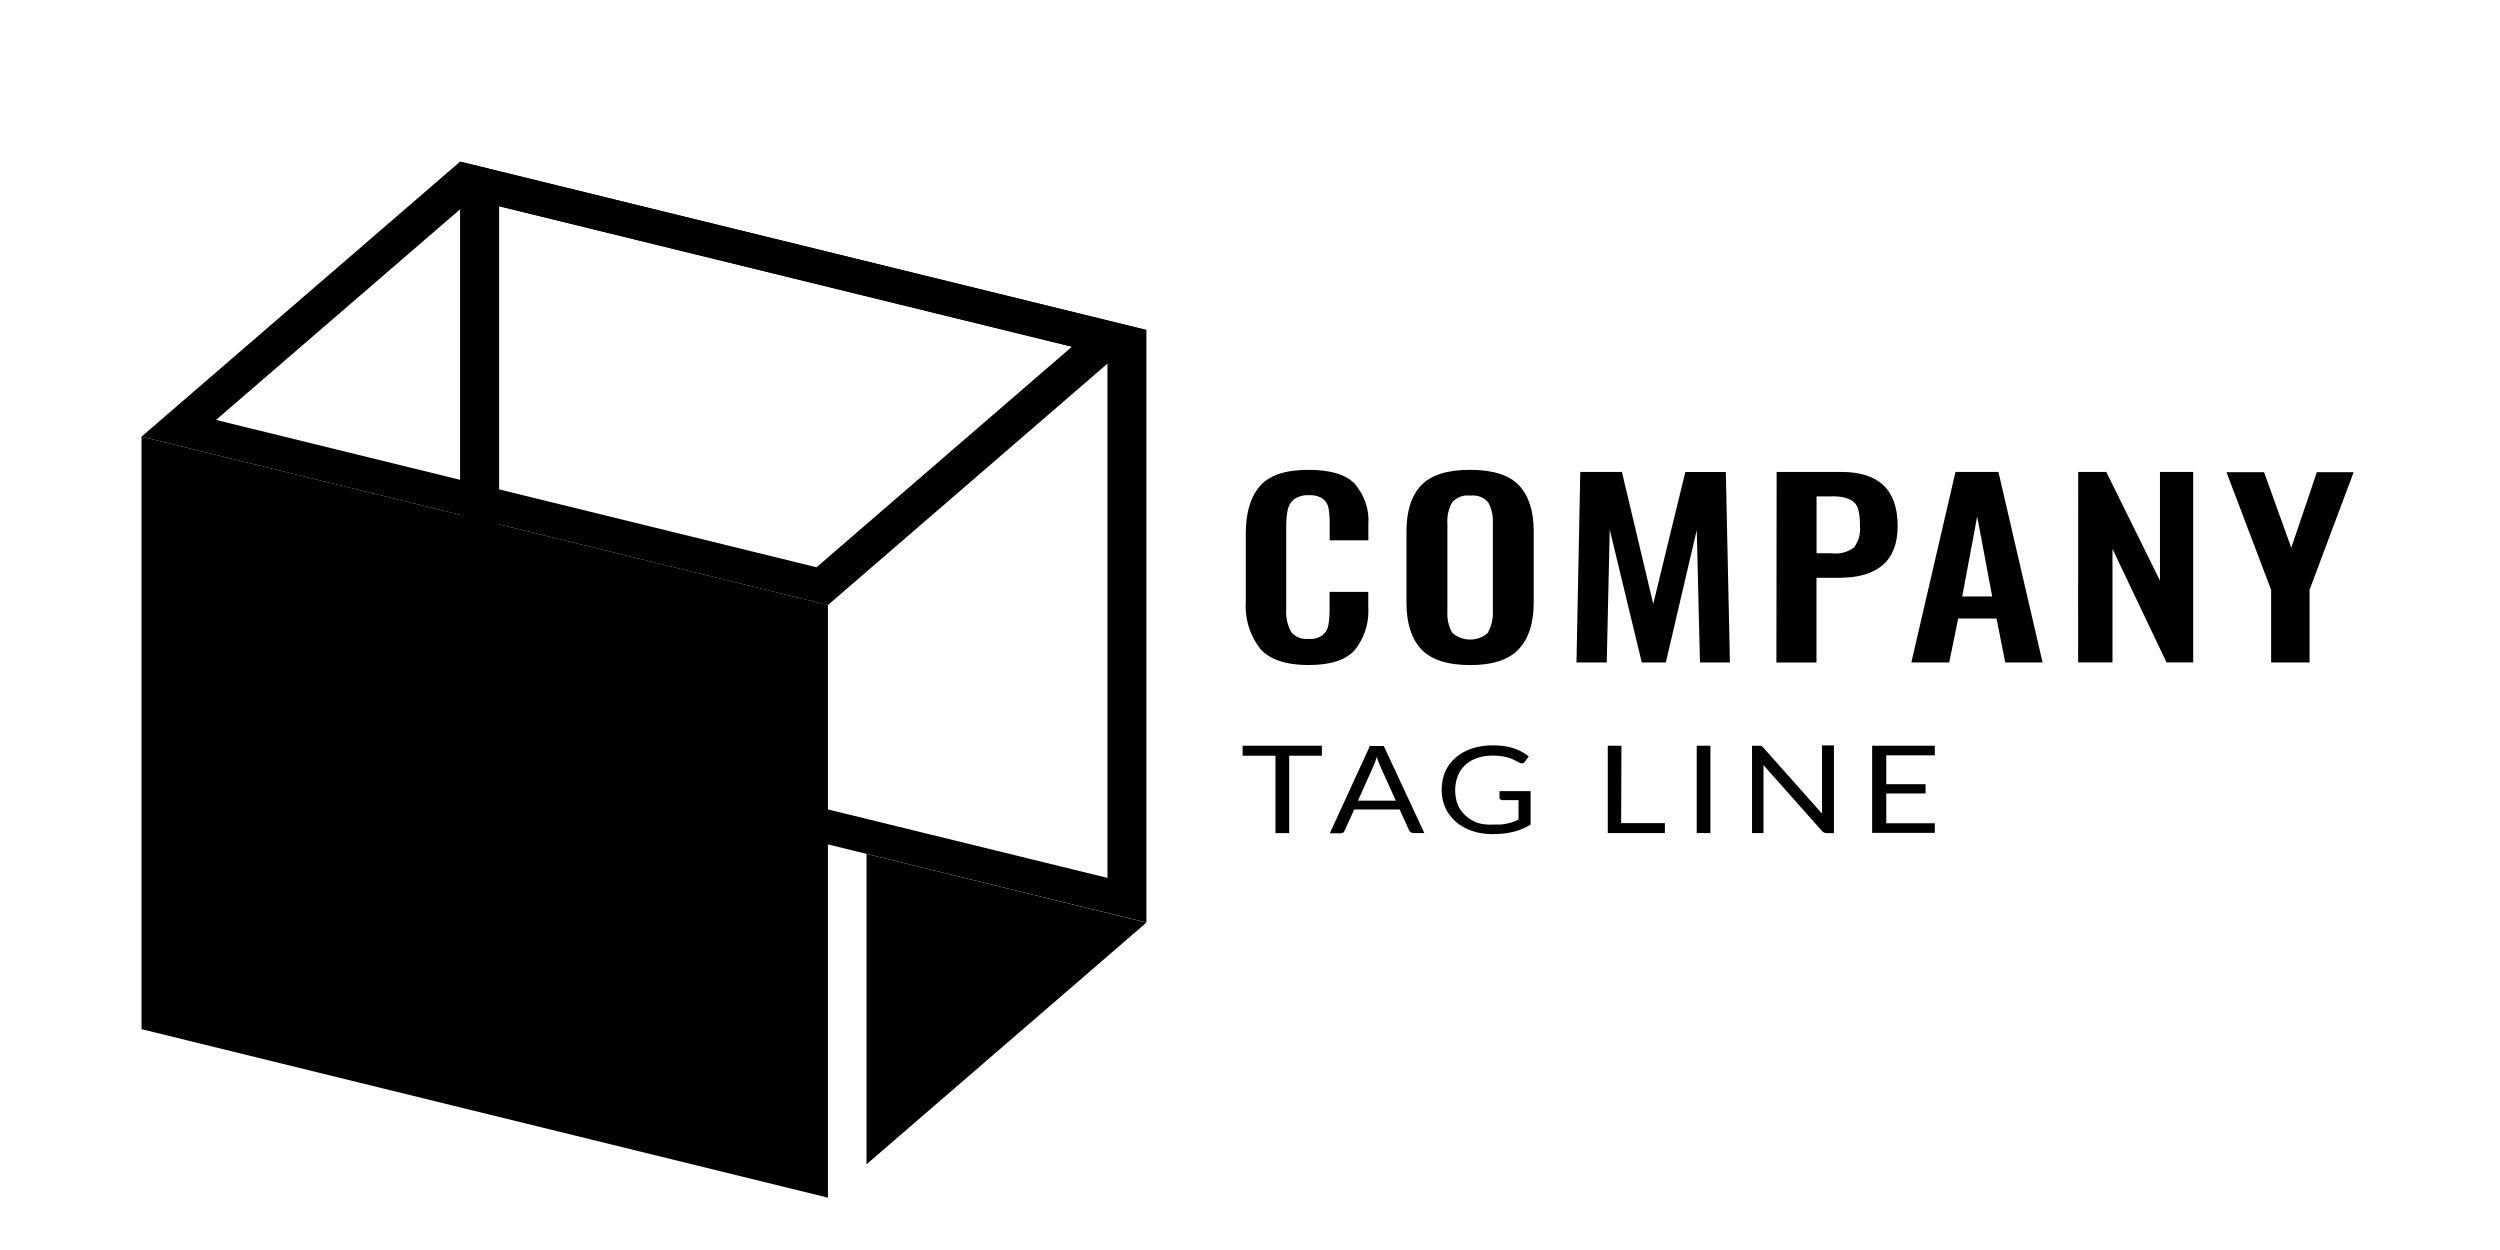 <!-- Generated by IcoMoon.io -->
<svg version="1.1" xmlns="http://www.w3.org/2000/svg" width="64" height="32" viewBox="0 0 64 32">
<title>Logo6</title>
<path d="M32.257 16.601c-0.23-0.297-0.369-0.675-0.369-1.085 0-0.041 0.001-0.081 0.004-0.121l-0 0.005v-1.741c0-0.533 0.121-0.939 0.363-1.217 0.242-0.278 0.657-0.415 1.247-0.414 0.554 0 0.947 0.118 1.179 0.354 0.254 0.301 0.377 0.67 0.349 1.041v0.409h-0.99v-0.415c0.003-0.135-0.006-0.271-0.029-0.405-0.017-0.098-0.068-0.182-0.141-0.24l-0.001-0.001c-0.089-0.060-0.198-0.095-0.316-0.095-0.015 0-0.030 0.001-0.045 0.002l0.002-0c-0.013-0.001-0.028-0.002-0.043-0.002-0.125 0-0.24 0.038-0.337 0.102l0.002-0.001c-0.082 0.066-0.141 0.158-0.164 0.263l-0.001 0.003c-0.025 0.119-0.040 0.256-0.040 0.397 0 0.012 0 0.023 0 0.035l-0-0.002v2.113c-0.016 0.203 0.028 0.408 0.127 0.593 0.051 0.064 0.118 0.113 0.195 0.143l0.003 0.001c0.080 0.031 0.169 0.043 0.256 0.033 0.012 0.001 0.027 0.002 0.042 0.002 0.115 0 0.222-0.036 0.31-0.098l-0.002 0.001c0.076-0.064 0.13-0.153 0.148-0.254l0-0.003c0.020-0.114 0.031-0.246 0.031-0.38 0-0.015-0-0.030-0-0.045l0 0.002v-0.429h0.991v0.391c0.002 0.031 0.003 0.067 0.003 0.103 0 0.376-0.13 0.722-0.348 0.994l0.002-0.003c-0.228 0.258-0.616 0.388-1.186 0.388s-1.001-0.138-1.245-0.425zM36.382 16.618c-0.251-0.27-0.376-0.665-0.376-1.188v-1.831c0-0.517 0.125-0.909 0.376-1.174s0.668-0.398 1.255-0.397c0.583 0 0.999 0.133 1.249 0.397 0.25 0.266 0.377 0.657 0.377 1.174v1.831c0 0.517-0.127 0.914-0.382 1.187s-0.668 0.409-1.245 0.409-1.003-0.138-1.256-0.408zM38.098 16.179c0.090-0.17 0.13-0.356 0.119-0.542v-2.242c0.001-0.018 0.002-0.039 0.002-0.060 0-0.172-0.044-0.335-0.121-0.476l0.003 0.005c-0.052-0.065-0.121-0.115-0.199-0.144l-0.003-0.001c-0.058-0.023-0.124-0.036-0.194-0.036-0.024 0-0.047 0.002-0.070 0.004l0.003-0c-0.020-0.003-0.043-0.004-0.067-0.004-0.070 0-0.137 0.013-0.199 0.037l0.004-0.001c-0.082 0.031-0.151 0.081-0.203 0.145l-0.001 0.001c-0.091 0.166-0.131 0.349-0.119 0.531v2.253c-0.012 0.187 0.028 0.373 0.119 0.542 0.057 0.057 0.129 0.103 0.209 0.134 0.075 0.030 0.163 0.048 0.255 0.048s0.179-0.018 0.259-0.050l-0.005 0.002c0.081-0.032 0.151-0.077 0.209-0.134l-0 0v-0.011zM40.455 12.082h1.066l0.802 3.379 0.821-3.378h1.037l0.105 4.876h-0.767l-0.082-3.389-0.792 3.389h-0.616l-0.82-3.402-0.076 3.402h-0.775l0.097-4.876zM45.482 12.082h1.662c0.957 0 1.436 0.462 1.436 1.385 0 0.884-0.504 1.326-1.512 1.325h-0.566v2.168h-1.026l0.006-4.877zM46.902 14.166c0.101 0.011 0.204 0.004 0.302-0.024 0.097-0.027 0.187-0.071 0.262-0.13 0.118-0.165 0.17-0.358 0.148-0.551 0.001-0.016 0.001-0.035 0.001-0.054 0-0.138-0.018-0.272-0.053-0.4l0.002 0.011c-0.016-0.052-0.042-0.097-0.076-0.134l0 0c-0.036-0.040-0.079-0.073-0.127-0.097l-0.002-0.001c-0.119-0.050-0.258-0.080-0.404-0.080-0.019 0-0.038 0.001-0.056 0.001l0.003-0h-0.398v1.457h0.398zM50.059 12.082h1.101l1.13 4.877h-0.956l-0.223-1.124h-0.982l-0.229 1.124h-0.97l1.13-4.876zM51 15.269l-0.384-2.047-0.383 2.047h0.767zM53.203 12.082h0.718l1.374 2.782v-2.782h0.851v4.876h-0.683l-1.383-2.904v2.904h-0.88l0.002-4.876zM58.14 15.099l-1.142-3.010h0.962l0.697 1.934 0.654-1.934h0.942l-1.128 3.010v1.86h-0.984v-1.86zM33.84 19.091v0.255h-0.837v1.982h-0.351v-1.982h-0.841v-0.255h2.029zM36.464 21.327h-0.271c-0.002 0-0.005 0-0.008 0-0.026 0-0.049-0.008-0.069-0.022l0 0c-0.020-0.012-0.035-0.030-0.044-0.051l-0-0.001-0.242-0.531h-1.161l-0.242 0.531c-0.008 0.024-0.021 0.044-0.037 0.060l-0 0c-0.020 0.013-0.044 0.021-0.070 0.021-0.002 0-0.004-0-0.007-0h-0.27l1.026-2.236h0.356l1.038 2.228zM34.765 20.497h0.968l-0.411-0.91c-0.026-0.057-0.052-0.127-0.073-0.199l-0.003-0.012c-0.014 0.042-0.027 0.083-0.039 0.119l-0.037 0.094-0.406 0.909zM38.232 21.108c0.065 0.002 0.129 0.002 0.193 0 0.055-0.005 0.11-0.015 0.164-0.027 0.050-0.010 0.1-0.024 0.148-0.040 0.045-0.016 0.091-0.036 0.137-0.055v-0.503h-0.41c-0.001 0-0.002 0-0.003 0-0.020 0-0.038-0.007-0.053-0.018l0 0c-0.007-0.005-0.012-0.011-0.016-0.018l-0-0c-0.003-0.006-0.005-0.013-0.005-0.020 0-0.001 0-0.001 0-0.002v0-0.172h0.796v0.857c-0.124 0.078-0.268 0.14-0.422 0.18l-0.011 0.002c-0.085 0.022-0.17 0.037-0.257 0.047-0.088 0.009-0.19 0.014-0.294 0.014-0.002 0-0.004 0-0.006 0h0c-0.004 0-0.008 0-0.013 0-0.18 0-0.354-0.031-0.515-0.087l0.011 0.003c-0.158-0.055-0.295-0.134-0.412-0.235l0.002 0.001c-0.11-0.097-0.199-0.215-0.262-0.348l-0.003-0.007c-0.060-0.132-0.094-0.287-0.094-0.449 0-0.005 0-0.010 0-0.015v0.001c-0-0.004-0-0.009-0-0.014 0-0.164 0.034-0.32 0.095-0.461l-0.003 0.008c0.059-0.132 0.149-0.253 0.264-0.354 0.117-0.101 0.257-0.179 0.411-0.232 0.175-0.057 0.362-0.086 0.549-0.083 0.095 0 0.191 0.006 0.285 0.019 0.083 0.012 0.165 0.030 0.244 0.057 0.072 0.023 0.141 0.053 0.205 0.088 0.063 0.035 0.123 0.074 0.179 0.117l-0.098 0.138c-0.008 0.013-0.020 0.023-0.033 0.030l-0 0c-0.014 0.007-0.030 0.012-0.047 0.012h-0c-0.023-0.001-0.045-0.007-0.064-0.018l0.001 0c-0.042-0.020-0.075-0.037-0.107-0.056l0.006 0.003c-0.038-0.021-0.084-0.042-0.131-0.058l-0.006-0.002c-0.052-0.019-0.116-0.036-0.181-0.048l-0.008-0.001c-0.074-0.012-0.16-0.019-0.247-0.019-0.005 0-0.010 0-0.014 0h0.001c-0.004-0-0.008-0-0.012-0-0.137 0-0.269 0.023-0.392 0.065l0.009-0.003c-0.114 0.039-0.217 0.1-0.302 0.177-0.081 0.076-0.146 0.169-0.188 0.273l-0.002 0.005c-0.044 0.111-0.069 0.239-0.069 0.373s0.025 0.262 0.071 0.38l-0.002-0.007c0.045 0.106 0.115 0.201 0.205 0.282 0.084 0.077 0.186 0.137 0.299 0.177 0.13 0.039 0.269 0.054 0.406 0.044zM41.501 21.072h1.12v0.255h-1.462v-2.236h0.35l-0.008 1.982zM43.786 21.327h-0.35v-2.236h0.35v2.236zM45.090 19.101c0.021 0.010 0.039 0.024 0.054 0.041l0 0 1.499 1.686c-0.001-0.012-0.002-0.026-0.002-0.040s0.001-0.028 0.002-0.042l-0 0.002v-1.666h0.306v2.246h-0.176c-0.003 0-0.007 0-0.011 0-0.023 0-0.046-0.005-0.066-0.014l0.001 0c-0.021-0.011-0.039-0.025-0.055-0.042l-0-0-1.497-1.685v1.739h-0.293v-2.236h0.182c0.020 0 0.040 0.004 0.057 0.010zM49.531 19.091v0.246h-1.243v0.738h1.007v0.237h-1.007v0.763h1.243v0.246h-1.604v-2.23h1.604zM12.777 5.278l15.574 3.818v13.378l-15.574-3.816v-13.381zM11.778 4.138v15.17l17.57 4.308v-15.169l-17.57-4.31z"></path>
<path d="M21.195 30.66l-17.572-4.313v-15.169l17.572 4.31v15.17z"></path>
<path d="M12.069 5.107l15.371 3.77-6.537 5.645-15.373-3.772 6.539-5.643zM11.778 4.138l-8.155 7.040 17.572 4.311 8.153-7.041-17.57-4.31zM22.183 29.806l7.165-6.187-7.165-1.758v7.946z"></path>
</svg>

